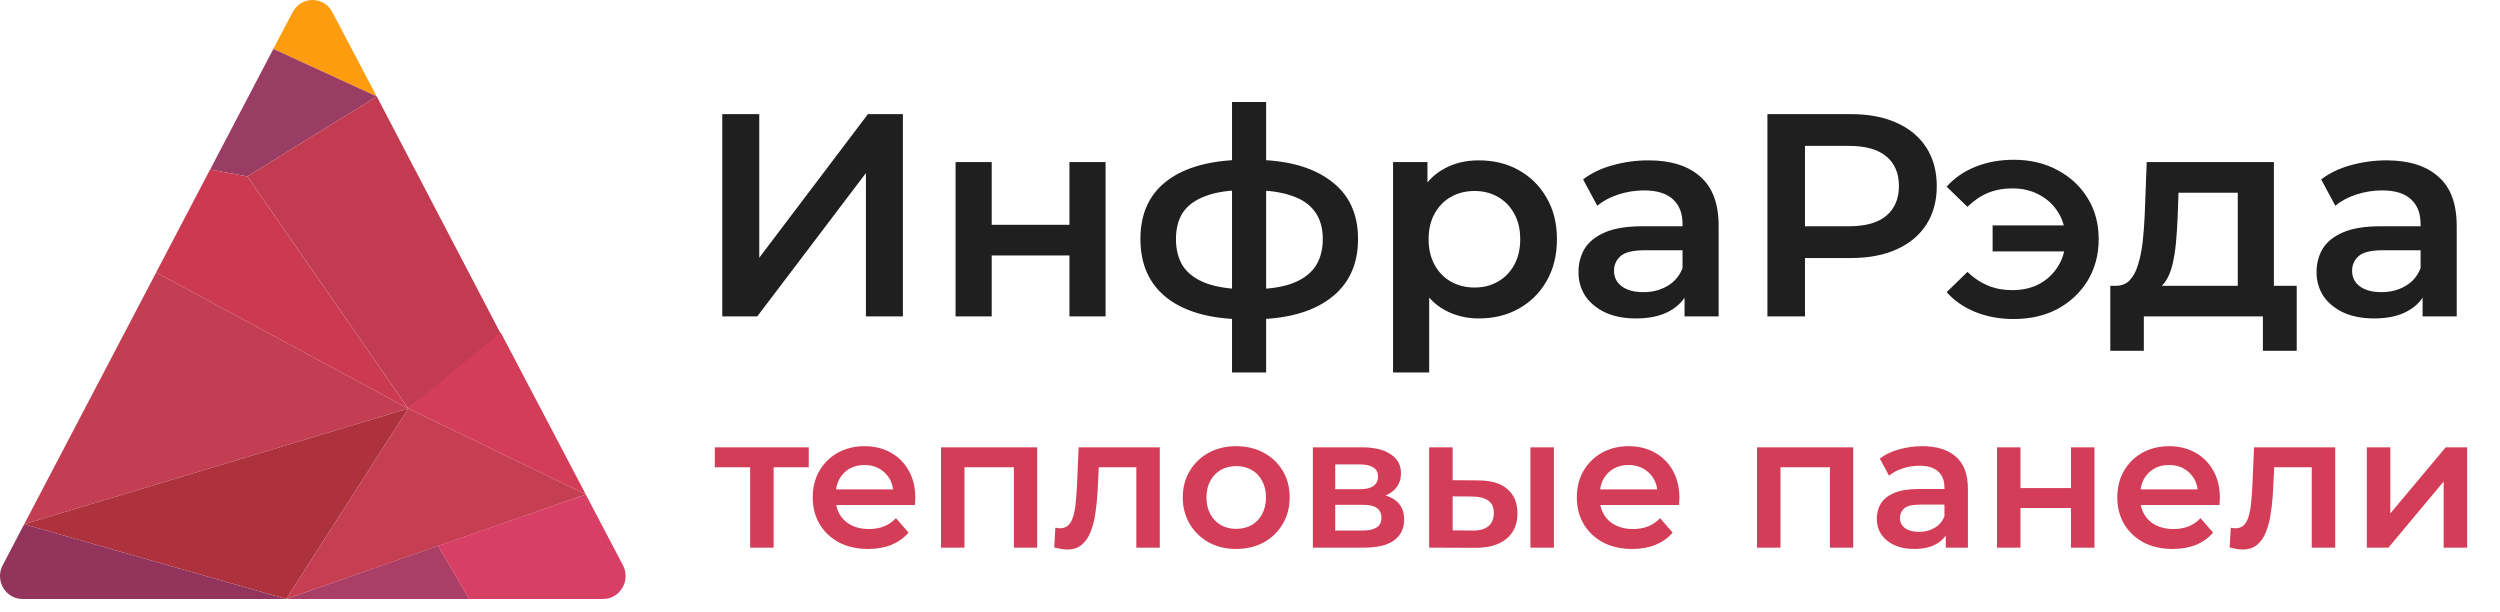 <svg width="200" height="49" viewBox="0 0 200 49" fill="none" xmlns="http://www.w3.org/2000/svg">
<path d="M23.416 0.967C24.094 -0.322 25.905 -0.322 26.584 0.966L30.137 7.714L21.865 3.912L23.416 0.967Z" fill="#FE9C10"/>
<path d="M16.809 13.564L21.869 3.913L30.142 7.716L19.789 14.115L16.809 13.564Z" fill="#9A3D64"/>
<path d="M19.789 14.114L30.142 7.715L40.187 26.939L32.66 32.682L19.789 14.114Z" fill="#C33B50"/>
<path d="M1.934 41.94L12.492 21.798L32.659 32.682L1.934 41.94Z" fill="#C33E52"/>
<path d="M16.806 13.563L19.786 14.114L32.657 32.682L12.49 21.798L16.806 13.563Z" fill="#CC3A52"/>
<path d="M1.934 41.939L22.897 47.919L32.659 32.681L1.934 41.939Z" fill="#AE323E"/>
<path d="M32.659 32.681L22.896 47.919L46.866 39.553L32.659 32.681Z" fill="#C53E52"/>
<path d="M35.048 43.671L22.896 47.919H37.54L35.048 43.671Z" fill="#AA3E65"/>
<path d="M1.933 41.939L0.215 45.217C-0.426 46.44 0.442 47.919 1.801 47.919H22.896L1.933 41.939Z" fill="#93345C"/>
<path d="M40.057 26.599L32.658 32.683L46.865 39.554L40.057 26.599Z" fill="#D43D58"/>
<path d="M46.861 39.552L49.834 45.215C50.476 46.438 49.608 47.918 48.249 47.918H37.535L35.043 43.67L46.861 39.552Z" fill="#D83F65"/>
<path d="M57.781 25.314V9.129H60.741V20.62L69.434 9.129H72.232V25.314H69.273V13.846L60.579 25.314H57.781ZM76.446 25.314V12.967H79.337V17.984H85.556V12.967H88.446V25.314H85.556V20.435H79.337V25.314H76.446ZM100.158 25.545C100.142 25.545 100.073 25.545 99.95 25.545C99.842 25.545 99.734 25.545 99.626 25.545C99.534 25.545 99.472 25.545 99.441 25.545C96.836 25.514 94.817 24.952 93.383 23.857C91.95 22.747 91.233 21.167 91.233 19.117C91.233 17.083 91.95 15.526 93.383 14.447C94.817 13.368 96.859 12.813 99.51 12.782C99.541 12.782 99.603 12.782 99.695 12.782C99.803 12.782 99.904 12.782 99.996 12.782C100.104 12.782 100.166 12.782 100.181 12.782C102.848 12.782 104.921 13.329 106.401 14.424C107.896 15.503 108.643 17.067 108.643 19.117C108.643 21.183 107.896 22.77 106.401 23.88C104.921 24.99 102.84 25.545 100.158 25.545ZM100.065 23.14C101.376 23.14 102.455 22.994 103.302 22.701C104.15 22.393 104.782 21.946 105.198 21.36C105.615 20.759 105.823 20.011 105.823 19.117C105.823 18.239 105.615 17.514 105.198 16.944C104.782 16.358 104.15 15.927 103.302 15.649C102.455 15.356 101.376 15.21 100.065 15.21C100.035 15.21 99.957 15.21 99.834 15.21C99.726 15.21 99.657 15.21 99.626 15.21C98.347 15.21 97.299 15.364 96.482 15.672C95.665 15.965 95.056 16.397 94.655 16.967C94.27 17.537 94.077 18.254 94.077 19.117C94.077 19.996 94.27 20.728 94.655 21.314C95.056 21.9 95.665 22.347 96.482 22.655C97.314 22.963 98.362 23.125 99.626 23.14C99.657 23.14 99.726 23.14 99.834 23.14C99.957 23.14 100.035 23.14 100.065 23.14ZM98.562 29.799V8.158H101.291V29.799H98.562ZM118.289 25.476C117.286 25.476 116.37 25.244 115.537 24.782C114.72 24.32 114.065 23.626 113.572 22.701C113.094 21.761 112.855 20.574 112.855 19.14C112.855 17.692 113.086 16.505 113.549 15.58C114.026 14.655 114.674 13.969 115.491 13.522C116.307 13.059 117.24 12.828 118.289 12.828C119.506 12.828 120.578 13.09 121.503 13.614C122.443 14.139 123.182 14.871 123.722 15.811C124.277 16.751 124.555 17.861 124.555 19.14C124.555 20.42 124.277 21.537 123.722 22.493C123.182 23.433 122.443 24.166 121.503 24.69C120.578 25.214 119.506 25.476 118.289 25.476ZM111.445 29.799V12.967H114.196V15.88L114.104 19.164L114.335 22.447V29.799H111.445ZM117.965 23.002C118.659 23.002 119.275 22.848 119.815 22.539C120.37 22.231 120.809 21.784 121.133 21.198C121.456 20.613 121.618 19.927 121.618 19.14C121.618 18.339 121.456 17.653 121.133 17.083C120.809 16.497 120.37 16.05 119.815 15.742C119.275 15.433 118.659 15.279 117.965 15.279C117.271 15.279 116.647 15.433 116.092 15.742C115.537 16.05 115.098 16.497 114.774 17.083C114.45 17.653 114.289 18.339 114.289 19.14C114.289 19.927 114.45 20.613 114.774 21.198C115.098 21.784 115.537 22.231 116.092 22.539C116.647 22.848 117.271 23.002 117.965 23.002ZM134.764 25.314V22.817L134.602 22.285V17.915C134.602 17.067 134.348 16.412 133.839 15.95C133.33 15.472 132.559 15.233 131.527 15.233C130.833 15.233 130.148 15.341 129.469 15.557C128.807 15.773 128.244 16.073 127.781 16.458L126.648 14.354C127.311 13.846 128.097 13.468 129.007 13.221C129.932 12.959 130.888 12.828 131.874 12.828C133.662 12.828 135.041 13.26 136.012 14.123C136.999 14.971 137.492 16.289 137.492 18.077V25.314H134.764ZM130.88 25.476C129.955 25.476 129.145 25.322 128.452 25.013C127.758 24.69 127.218 24.25 126.833 23.695C126.463 23.125 126.278 22.485 126.278 21.776C126.278 21.083 126.44 20.458 126.764 19.904C127.103 19.349 127.651 18.909 128.406 18.585C129.16 18.262 130.163 18.1 131.411 18.1H134.995V20.019H131.619C130.633 20.019 129.97 20.181 129.631 20.505C129.292 20.813 129.122 21.198 129.122 21.661C129.122 22.185 129.33 22.601 129.747 22.909C130.163 23.218 130.741 23.372 131.481 23.372C132.189 23.372 132.822 23.21 133.377 22.886C133.947 22.562 134.356 22.085 134.602 21.453L135.088 23.187C134.81 23.911 134.31 24.474 133.585 24.875C132.876 25.275 131.974 25.476 130.88 25.476ZM141.393 25.314V9.129H148.052C149.485 9.129 150.711 9.36 151.728 9.823C152.76 10.285 153.555 10.948 154.11 11.811C154.665 12.674 154.942 13.699 154.942 14.886C154.942 16.073 154.665 17.098 154.11 17.961C153.555 18.825 152.76 19.487 151.728 19.95C150.711 20.412 149.485 20.643 148.052 20.643H143.058L144.399 19.233V25.314H141.393ZM144.399 19.557L143.058 18.1H147.913C149.238 18.1 150.232 17.823 150.896 17.268C151.573 16.697 151.913 15.903 151.913 14.886C151.913 13.853 151.573 13.059 150.896 12.505C150.232 11.95 149.238 11.672 147.913 11.672H143.058L144.399 10.193V19.557ZM159.409 20.112V18.031H166.114V20.112H159.409ZM161.097 12.782C162.422 12.782 163.594 13.059 164.611 13.614C165.629 14.154 166.43 14.902 167.016 15.857C167.601 16.797 167.895 17.892 167.895 19.14C167.895 20.374 167.601 21.476 167.016 22.447C166.43 23.402 165.629 24.158 164.611 24.713C163.594 25.252 162.422 25.522 161.097 25.522C159.987 25.522 158.97 25.337 158.045 24.967C157.12 24.597 156.349 24.065 155.733 23.372L157.397 21.753C157.89 22.231 158.43 22.593 159.016 22.84C159.617 23.087 160.271 23.21 160.981 23.21C161.814 23.21 162.545 23.04 163.178 22.701C163.809 22.347 164.311 21.861 164.681 21.244C165.051 20.628 165.236 19.927 165.236 19.14C165.236 18.339 165.051 17.638 164.681 17.036C164.311 16.42 163.809 15.942 163.178 15.603C162.545 15.248 161.814 15.071 160.981 15.071C160.271 15.071 159.617 15.194 159.016 15.441C158.43 15.688 157.89 16.058 157.397 16.551L155.733 14.932C156.349 14.239 157.12 13.707 158.045 13.337C158.97 12.967 159.987 12.782 161.097 12.782ZM179.021 23.973V15.418H174.281L174.211 17.406C174.18 18.115 174.134 18.801 174.073 19.464C174.01 20.112 173.911 20.713 173.772 21.268C173.633 21.807 173.432 22.254 173.171 22.609C172.908 22.963 172.562 23.194 172.13 23.302L169.263 22.863C169.726 22.863 170.096 22.716 170.373 22.424C170.666 22.115 170.889 21.699 171.044 21.175C171.212 20.636 171.336 20.027 171.414 19.349C171.49 18.655 171.544 17.938 171.576 17.198L171.737 12.967H181.911V23.973H179.021ZM168.824 28.065V22.863H183.737V28.065H181.032V25.314H171.506V28.065H168.824ZM193.809 25.314V22.817L193.647 22.285V17.915C193.647 17.067 193.393 16.412 192.884 15.95C192.376 15.472 191.606 15.233 190.572 15.233C189.878 15.233 189.193 15.341 188.514 15.557C187.852 15.773 187.289 16.073 186.826 16.458L185.693 14.354C186.357 13.846 187.143 13.468 188.052 13.221C188.977 12.959 189.933 12.828 190.919 12.828C192.707 12.828 194.086 13.26 195.058 14.123C196.045 14.971 196.537 16.289 196.537 18.077V25.314H193.809ZM189.925 25.476C189 25.476 188.191 25.322 187.497 25.013C186.803 24.69 186.265 24.25 185.878 23.695C185.508 23.125 185.323 22.485 185.323 21.776C185.323 21.083 185.485 20.458 185.809 19.904C186.149 19.349 186.696 18.909 187.451 18.585C188.207 18.262 189.208 18.1 190.456 18.1H194.04V20.019H190.665C189.678 20.019 189.016 20.181 188.676 20.505C188.337 20.813 188.167 21.198 188.167 21.661C188.167 22.185 188.376 22.601 188.792 22.909C189.208 23.218 189.786 23.372 190.526 23.372C191.236 23.372 191.867 23.21 192.422 22.886C192.993 22.562 193.401 22.085 193.647 21.453L194.133 23.187C193.855 23.911 193.355 24.474 192.63 24.875C191.921 25.275 191.019 25.476 189.925 25.476Z" fill="#1F1F1F"/>
<path d="M60.011 43.811V36.928L60.447 37.379H57.185V35.785H64.7V37.379H61.454L61.89 36.928V43.811H60.011ZM69.453 43.916C68.561 43.916 67.779 43.741 67.108 43.39C66.447 43.029 65.931 42.538 65.56 41.917C65.199 41.296 65.019 40.59 65.019 39.798C65.019 38.997 65.195 38.29 65.545 37.679C65.906 37.058 66.397 36.572 67.018 36.221C67.649 35.871 68.366 35.695 69.167 35.695C69.949 35.695 70.645 35.866 71.256 36.206C71.867 36.547 72.348 37.028 72.699 37.649C73.05 38.27 73.225 39.002 73.225 39.843C73.225 39.923 73.22 40.014 73.21 40.114C73.21 40.214 73.205 40.309 73.195 40.399H66.507V39.152H72.203L71.466 39.543C71.477 39.082 71.381 38.676 71.181 38.325C70.981 37.975 70.705 37.699 70.354 37.499C70.014 37.298 69.618 37.198 69.167 37.198C68.706 37.198 68.3 37.298 67.95 37.499C67.609 37.699 67.339 37.98 67.138 38.34C66.948 38.691 66.853 39.107 66.853 39.588V39.888C66.853 40.369 66.963 40.795 67.183 41.166C67.404 41.537 67.714 41.822 68.115 42.023C68.516 42.223 68.977 42.323 69.498 42.323C69.949 42.323 70.354 42.253 70.715 42.113C71.076 41.972 71.396 41.752 71.677 41.451L72.684 42.609C72.323 43.029 71.867 43.355 71.316 43.586C70.775 43.806 70.154 43.916 69.453 43.916ZM75.28 43.811V35.785H82.975V43.811H81.111V36.943L81.547 37.379H76.722L77.158 36.943V43.811H75.28ZM84.337 43.796L84.427 42.218C84.497 42.228 84.562 42.238 84.623 42.248C84.683 42.258 84.738 42.263 84.788 42.263C85.099 42.263 85.339 42.168 85.509 41.977C85.68 41.787 85.805 41.532 85.885 41.211C85.975 40.88 86.035 40.515 86.065 40.114C86.105 39.703 86.135 39.292 86.156 38.882L86.291 35.785H92.783V43.811H90.905V36.868L91.341 37.379H87.523L87.929 36.853L87.824 38.972C87.794 39.683 87.734 40.344 87.643 40.956C87.563 41.557 87.433 42.083 87.253 42.533C87.082 42.984 86.842 43.335 86.531 43.586C86.231 43.836 85.845 43.961 85.374 43.961C85.224 43.961 85.058 43.946 84.878 43.916C84.708 43.886 84.527 43.846 84.337 43.796ZM98.89 43.916C98.069 43.916 97.337 43.741 96.696 43.39C96.055 43.029 95.549 42.538 95.178 41.917C94.807 41.296 94.622 40.59 94.622 39.798C94.622 38.997 94.807 38.29 95.178 37.679C95.549 37.058 96.055 36.572 96.696 36.221C97.337 35.871 98.069 35.695 98.89 35.695C99.722 35.695 100.458 35.871 101.099 36.221C101.751 36.572 102.257 37.053 102.617 37.664C102.988 38.275 103.173 38.987 103.173 39.798C103.173 40.59 102.988 41.296 102.617 41.917C102.257 42.538 101.751 43.029 101.099 43.39C100.458 43.741 99.722 43.916 98.89 43.916ZM98.89 42.308C99.351 42.308 99.762 42.208 100.123 42.008C100.483 41.807 100.764 41.517 100.964 41.136C101.175 40.755 101.28 40.309 101.28 39.798C101.28 39.277 101.175 38.831 100.964 38.461C100.764 38.08 100.483 37.789 100.123 37.589C99.762 37.389 99.356 37.288 98.905 37.288C98.444 37.288 98.034 37.389 97.673 37.589C97.322 37.789 97.042 38.08 96.831 38.461C96.621 38.831 96.516 39.277 96.516 39.798C96.516 40.309 96.621 40.755 96.831 41.136C97.042 41.517 97.322 41.807 97.673 42.008C98.034 42.208 98.439 42.308 98.89 42.308ZM105.029 43.811V35.785H108.952C109.924 35.785 110.685 35.966 111.236 36.327C111.797 36.687 112.078 37.198 112.078 37.859C112.078 38.511 111.817 39.022 111.296 39.392C110.775 39.753 110.084 39.934 109.222 39.934L109.448 39.468C110.42 39.468 111.141 39.648 111.612 40.009C112.093 40.359 112.333 40.875 112.333 41.557C112.333 42.268 112.068 42.824 111.537 43.225C111.006 43.616 110.199 43.811 109.117 43.811H105.029ZM106.818 42.443H108.967C109.478 42.443 109.864 42.363 110.124 42.203C110.385 42.033 110.515 41.777 110.515 41.436C110.515 41.076 110.395 40.81 110.154 40.64C109.914 40.47 109.538 40.384 109.027 40.384H106.818V42.443ZM106.818 39.137H108.786C109.267 39.137 109.628 39.052 109.869 38.882C110.119 38.701 110.244 38.451 110.244 38.13C110.244 37.799 110.119 37.554 109.869 37.394C109.628 37.233 109.267 37.153 108.786 37.153H106.818V39.137ZM122.435 43.811V35.785H124.314V43.811H122.435ZM118.242 38.431C119.273 38.431 120.055 38.661 120.587 39.122C121.128 39.583 121.398 40.234 121.398 41.076C121.398 41.947 121.098 42.629 120.497 43.12C119.905 43.601 119.063 43.836 117.972 43.826L114.334 43.811V35.785H116.213V38.416L118.242 38.431ZM117.806 42.443C118.357 42.453 118.777 42.338 119.069 42.098C119.359 41.857 119.505 41.507 119.505 41.046C119.505 40.585 119.359 40.254 119.069 40.054C118.788 39.843 118.367 39.733 117.806 39.723L116.213 39.708V42.428L117.806 42.443ZM130.581 43.916C129.69 43.916 128.908 43.741 128.236 43.39C127.575 43.029 127.06 42.538 126.688 41.917C126.328 41.296 126.147 40.59 126.147 39.798C126.147 38.997 126.323 38.29 126.673 37.679C127.034 37.058 127.525 36.572 128.146 36.221C128.777 35.871 129.494 35.695 130.295 35.695C131.077 35.695 131.773 35.866 132.384 36.206C132.996 36.547 133.477 37.028 133.827 37.649C134.177 38.27 134.353 39.002 134.353 39.843C134.353 39.923 134.349 40.014 134.338 40.114C134.338 40.214 134.334 40.309 134.323 40.399H127.635V39.152H133.331L132.595 39.543C132.605 39.082 132.509 38.676 132.309 38.325C132.109 37.975 131.833 37.699 131.483 37.499C131.142 37.298 130.746 37.198 130.295 37.198C129.834 37.198 129.428 37.298 129.078 37.499C128.737 37.699 128.467 37.98 128.267 38.34C128.076 38.691 127.981 39.107 127.981 39.588V39.888C127.981 40.369 128.091 40.795 128.312 41.166C128.532 41.537 128.842 41.822 129.243 42.023C129.645 42.223 130.105 42.323 130.626 42.323C131.077 42.323 131.483 42.253 131.843 42.113C132.204 41.972 132.524 41.752 132.805 41.451L133.812 42.609C133.451 43.029 132.996 43.355 132.445 43.586C131.904 43.806 131.283 43.916 130.581 43.916ZM140.561 43.811V35.785H148.256V43.811H146.393V36.943L146.828 37.379H142.004L142.44 36.943V43.811H140.561ZM155.661 43.811V42.188L155.556 41.842V39.002C155.556 38.451 155.39 38.025 155.06 37.724C154.729 37.414 154.227 37.258 153.557 37.258C153.106 37.258 152.66 37.329 152.219 37.469C151.788 37.609 151.423 37.804 151.122 38.055L150.386 36.687C150.816 36.357 151.327 36.111 151.919 35.951C152.52 35.781 153.141 35.695 153.782 35.695C154.944 35.695 155.841 35.976 156.472 36.537C157.113 37.088 157.434 37.945 157.434 39.107V43.811H155.661ZM153.136 43.916C152.535 43.916 152.009 43.816 151.558 43.616C151.107 43.405 150.756 43.12 150.506 42.759C150.265 42.388 150.145 41.972 150.145 41.512C150.145 41.061 150.25 40.655 150.461 40.294C150.68 39.934 151.036 39.648 151.528 39.438C152.018 39.227 152.67 39.122 153.482 39.122H155.811V40.369H153.617C152.975 40.369 152.544 40.475 152.324 40.685C152.104 40.885 151.994 41.136 151.994 41.436C151.994 41.777 152.129 42.048 152.399 42.248C152.67 42.448 153.046 42.549 153.527 42.549C153.987 42.549 154.398 42.443 154.759 42.233C155.129 42.023 155.395 41.712 155.556 41.301L155.871 42.428C155.691 42.899 155.365 43.265 154.894 43.525C154.433 43.786 153.847 43.916 153.136 43.916ZM159.759 43.811V35.785H161.638V39.047H165.68V35.785H167.559V43.811H165.68V40.64H161.638V43.811H159.759ZM173.818 43.916C172.927 43.916 172.145 43.741 171.473 43.39C170.812 43.029 170.297 42.538 169.925 41.917C169.565 41.296 169.384 40.59 169.384 39.798C169.384 38.997 169.56 38.29 169.91 37.679C170.271 37.058 170.762 36.572 171.383 36.221C172.015 35.871 172.731 35.695 173.532 35.695C174.314 35.695 175.011 35.866 175.621 36.206C176.233 36.547 176.714 37.028 177.064 37.649C177.416 38.27 177.59 39.002 177.59 39.843C177.59 39.923 177.586 40.014 177.575 40.114C177.575 40.214 177.571 40.309 177.56 40.399H170.872V39.152H176.568L175.832 39.543C175.842 39.082 175.747 38.676 175.546 38.325C175.346 37.975 175.071 37.699 174.72 37.499C174.38 37.298 173.983 37.198 173.532 37.198C173.072 37.198 172.667 37.298 172.315 37.499C171.975 37.699 171.705 37.98 171.504 38.34C171.314 38.691 171.218 39.107 171.218 39.588V39.888C171.218 40.369 171.329 40.795 171.549 41.166C171.769 41.537 172.08 41.822 172.48 42.023C172.882 42.223 173.343 42.323 173.863 42.323C174.314 42.323 174.72 42.253 175.08 42.113C175.441 41.972 175.762 41.752 176.042 41.451L177.049 42.609C176.688 43.029 176.233 43.355 175.682 43.586C175.141 43.806 174.52 43.916 173.818 43.916ZM178.371 43.796L178.461 42.218C178.531 42.228 178.596 42.238 178.656 42.248C178.716 42.258 178.772 42.263 178.821 42.263C179.132 42.263 179.373 42.168 179.543 41.977C179.713 41.787 179.839 41.532 179.919 41.211C180.009 40.88 180.069 40.515 180.099 40.114C180.139 39.703 180.169 39.292 180.189 38.882L180.324 35.785H186.817V43.811H184.938V36.868L185.374 37.379H181.557L181.962 36.853L181.857 38.972C181.827 39.683 181.767 40.344 181.677 40.956C181.597 41.557 181.467 42.083 181.286 42.533C181.116 42.984 180.876 43.335 180.565 43.586C180.264 43.836 179.878 43.961 179.408 43.961C179.257 43.961 179.092 43.946 178.912 43.916C178.742 43.886 178.561 43.846 178.371 43.796ZM189.346 43.811V35.785H191.225V41.076L195.658 35.785H197.372V43.811H195.493V38.521L191.075 43.811H189.346Z" fill="#D43D58"/>
</svg>
